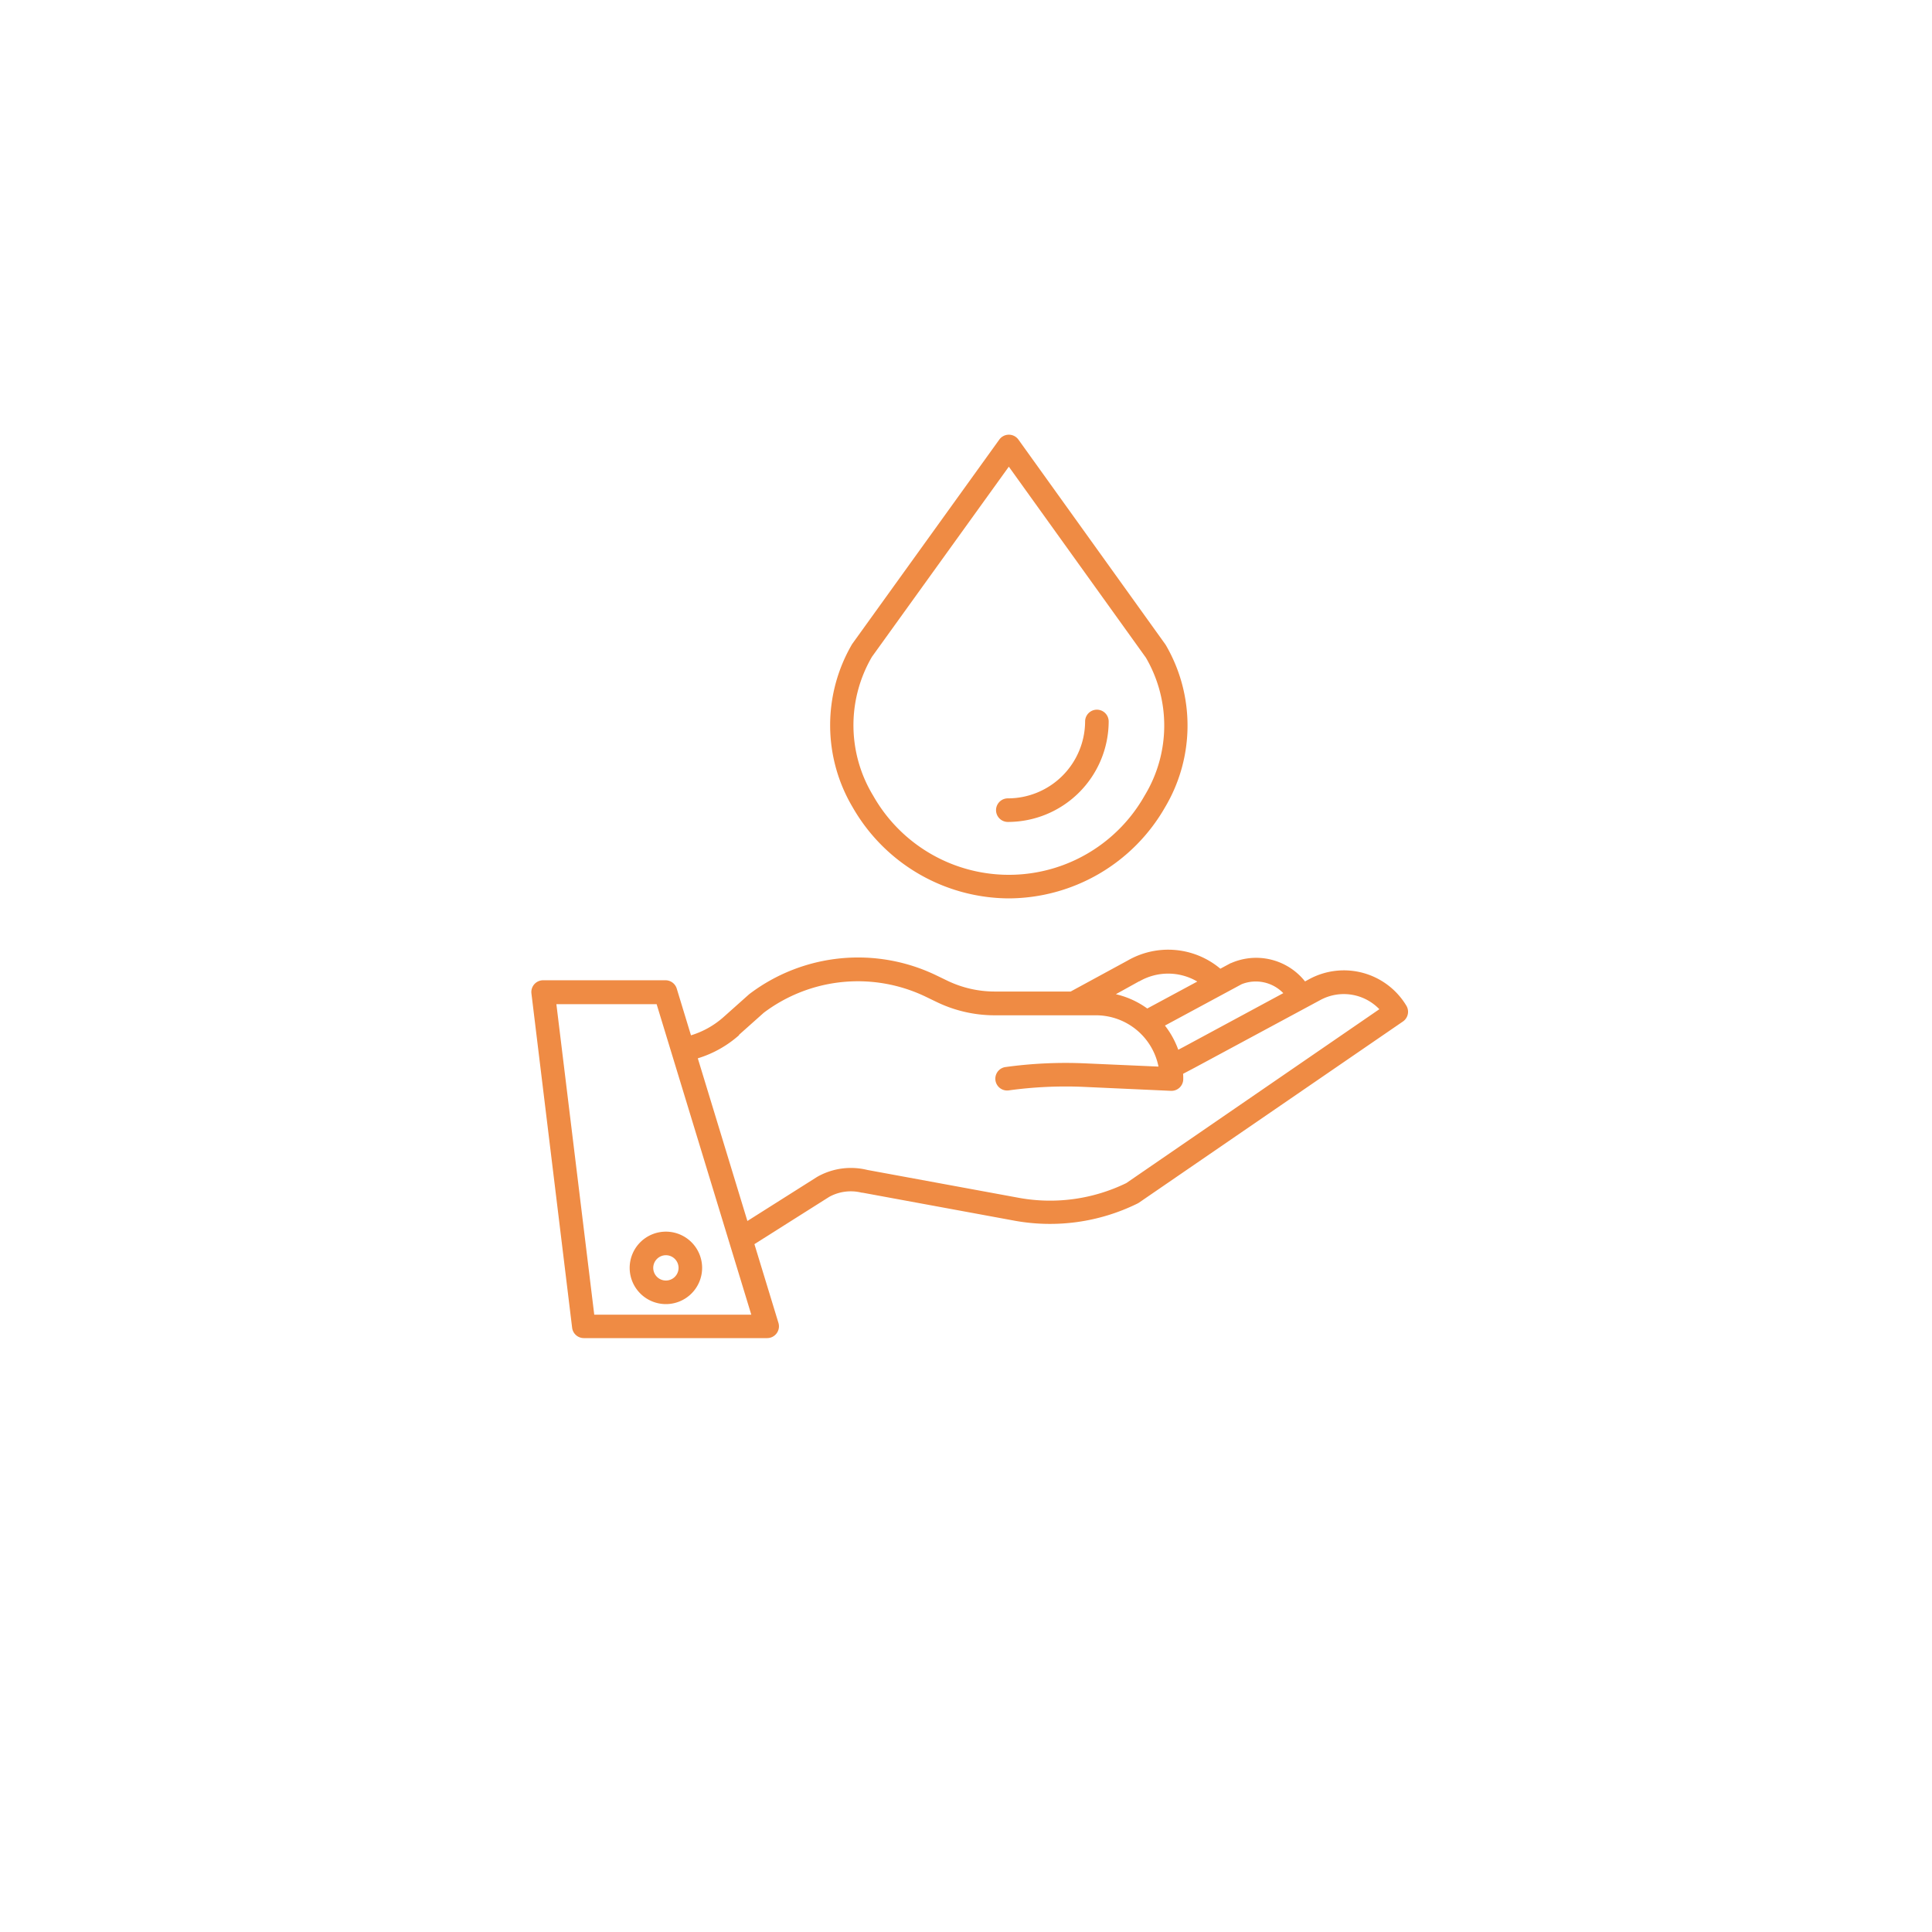 <svg xmlns="http://www.w3.org/2000/svg" xmlns:xlink="http://www.w3.org/1999/xlink" width="60" height="60" viewBox="0 0 60 60">
  <defs>
    <filter id="Elipse_179" x="0" y="0" width="60" height="60" filterUnits="userSpaceOnUse">
      <feOffset dy="2" input="SourceAlpha"/>
      <feGaussianBlur stdDeviation="2.5" result="blur"/>
      <feFlood flood-opacity="0.102"/>
      <feComposite operator="in" in2="blur"/>
      <feComposite in="SourceGraphic"/>
    </filter>
  </defs>
  <g id="Grupo_1222" data-name="Grupo 1222" transform="translate(-218.5 -937.5)">
    <g transform="matrix(1, 0, 0, 1, 218.5, 937.5)" filter="url(#Elipse_179)">
      <circle id="Elipse_179-2" data-name="Elipse 179" cx="22.5" cy="22.5" r="22.5" transform="translate(7.5 5.5)" fill="#fff"/>
    </g>
    <g id="Grupo_169" data-name="Grupo 169" transform="translate(227.392 951)">
      <path id="Trazado_328" data-name="Trazado 328" d="M8.876,303.749a.366.366,0,0,0,.363.322h5.694a.366.366,0,0,0,.35-.473l-.746-2.445,2.321-1.467a1.391,1.391,0,0,1,1.013-.131l.023,0,4.739.873a6.146,6.146,0,0,0,3.8-.536.362.362,0,0,0,.045-.026l8.2-5.628a.366.366,0,0,0,.106-.49,2.262,2.262,0,0,0-3.016-.825l-.131.071a1.937,1.937,0,0,0-2.3-.568l-.008,0-.322.173a2.518,2.518,0,0,0-2.876-.255l-1.773.964H22a3.4,3.4,0,0,1-1.472-.337l-.325-.157a5.59,5.59,0,0,0-5.817.568l-.023.019-.785.7a2.71,2.71,0,0,1-1.011.567l-.442-1.451a.366.366,0,0,0-.35-.259h-3.8a.366.366,0,0,0-.363.41ZM29.669,293.08a1.189,1.189,0,0,1,1.293.278l-3.093,1.669-.169.089a2.708,2.708,0,0,0-.414-.751Zm-3.187-.088.009,0a1.785,1.785,0,0,1,1.8.006l-1.554.837a2.7,2.7,0,0,0-.975-.444Zm-12.424,1.661.773-.689a4.861,4.861,0,0,1,5.047-.485l.325.157a4.137,4.137,0,0,0,1.791.41h3.152a1.981,1.981,0,0,1,1.94,1.593l-2.269-.1a13.673,13.673,0,0,0-2.489.115.366.366,0,0,0,.1.725,12.95,12.95,0,0,1,2.355-.109l2.689.122h.017a.366.366,0,0,0,.366-.366c0-.055,0-.109-.005-.163l.362-.191,3.9-2.1a1.531,1.531,0,0,1,1.833.285l-7.859,5.4a5.408,5.408,0,0,1-3.318.461l-4.727-.87a2.12,2.12,0,0,0-1.545.21l-.017.01-2.16,1.366-1.54-5.052a3.442,3.442,0,0,0,1.284-.721ZM11.5,293.7l2.94,9.643H9.563L8.387,293.7Z" transform="translate(0 -276.015)" fill="#ef8b44"/>
      <path id="Trazado_329" data-name="Trazado 329" d="M64.482,453.911a1.125,1.125,0,1,0-1.125-1.125h0A1.126,1.126,0,0,0,64.482,453.911Zm0-1.518a.393.393,0,1,1-.393.393h0a.394.394,0,0,1,.393-.393Z" transform="translate(-52.694 -426.911)" fill="#ef8b44"/>
      <path id="Trazado_330" data-name="Trazado 330" d="M182.521,14.4a5.617,5.617,0,0,0,4.853-2.832,4.964,4.964,0,0,0,.025-5.03l-.018-.028L182.819.152a.366.366,0,0,0-.594,0l-4.563,6.34q-.01.014-.019.03a4.992,4.992,0,0,0,.031,5.053,5.615,5.615,0,0,0,4.848,2.825Zm-4.256-7.495L182.521.993l4.256,5.93a4.187,4.187,0,0,1-.037,4.282,4.842,4.842,0,0,1-8.432.005A4.214,4.214,0,0,1,178.266,6.905Z" transform="translate(-160.083)" fill="#ef8b44"/>
      <path id="Trazado_331" data-name="Trazado 331" d="M271.309,159.339a3.131,3.131,0,0,0,3.135-3.12.366.366,0,1,0-.732,0,2.4,2.4,0,0,1-2.4,2.388.366.366,0,0,0,0,.732Z" transform="translate(-248.905 -147.313)" fill="#ef8b44"/>
    </g>
  </g>
</svg>
